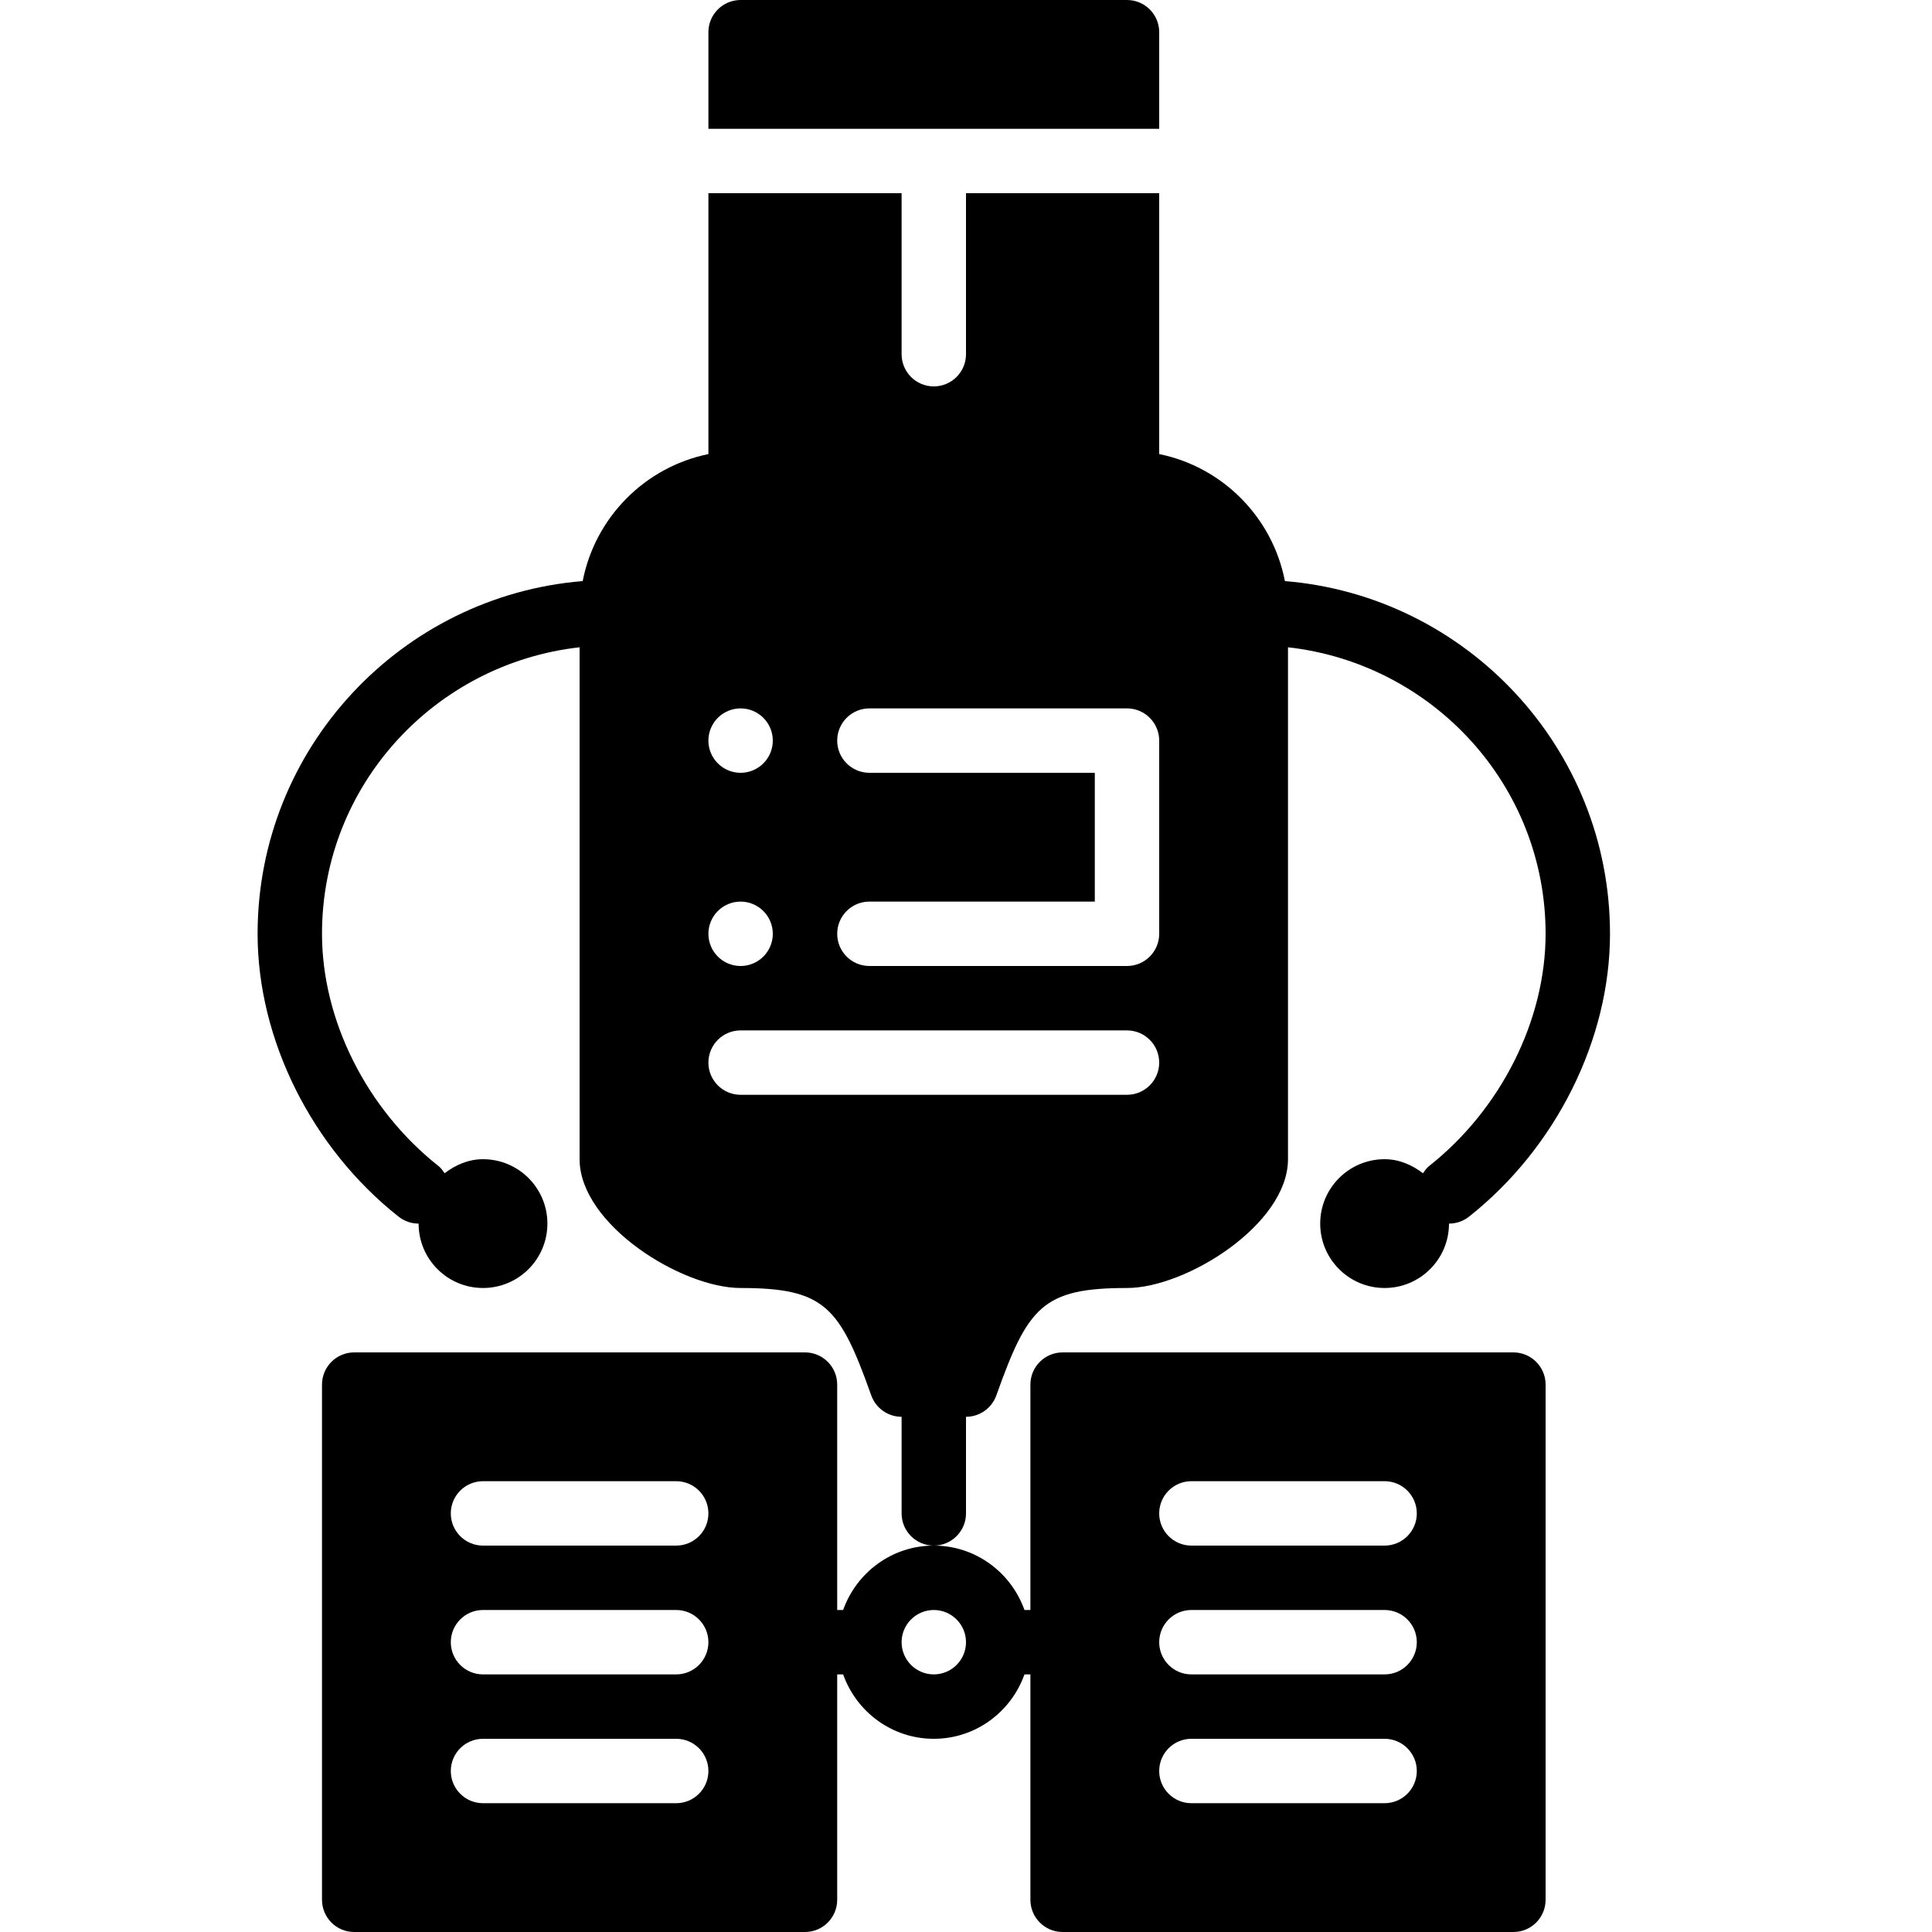 <?xml version="1.0" encoding="iso-8859-1"?>
<!-- Generator: Adobe Illustrator 19.2.1, SVG Export Plug-In . SVG Version: 6.00 Build 0)  -->
<svg version="1.1" xmlns="http://www.w3.org/2000/svg" xmlns:xlink="http://www.w3.org/1999/xlink" x="0px" y="0px"
	 viewBox="0 0 30 30" style="enable-background:new 0 0 30 30;" xml:space="preserve">
<g id="Retro_Bot_1">
</g>
<g id="Retro_Bot_2">
</g>
<g id="Retro_Bot_3">
</g>
<g id="Retro_Bot_4">
</g>
<g id="Wall-E">
</g>
<g id="Eva">
</g>
<g id="Iron_Giant">
</g>
<g id="Marvin">
</g>
<g id="Atlas">
</g>
<g id="Claptrap">
</g>
<g id="Android">
</g>
<g id="Bender">
</g>
<g id="Roberto">
</g>
<g id="Robot_Devil">
</g>
<g id="Robocop">
</g>
<g id="ED_209">
</g>
<g id="Optimus_Prime">
</g>
<g id="Robot_1">
</g>
<g id="Robot_2">
</g>
<g id="Robot_3">
</g>
<g id="Robot_Arm_1">
</g>
<g id="Robot_Arm_2">
</g>
<g id="Robot_Arm_3">
</g>
<g id="Robot_Arm_4">
</g>
<g id="Robot_Arm_5">
</g>
<g id="K5_Robot">
</g>
<g id="Robot_Machine_1">
</g>
<g id="Robot_Machine_2">
</g>
<g id="Artifical_Intelligence_1">
</g>
<g id="Artifical_Intelligence_2">
</g>
<g id="Robot_4">
</g>
<g id="Robot_5">
</g>
<g id="Robot_6">
</g>
<g id="Robot_7">
</g>
<g id="Robot_8">
</g>
<g id="Robot_9">
</g>
<g id="Robot_10">
</g>
<g id="Robot_11">
</g>
<g id="Robot_12">
	<g>
		<path d="M23.5,21h-7c-0.276,0-0.5,0.224-0.5,0.5V25h-0.092c-0.207-0.581-0.757-1-1.408-1s-1.201,0.419-1.408,1H13v-3.5
			c0-0.276-0.224-0.5-0.5-0.5h-7C5.224,21,5,21.224,5,21.5v8C5,29.776,5.224,30,5.5,30h7c0.276,0,0.5-0.224,0.5-0.5V26h0.092
			c0.207,0.581,0.757,1,1.408,1s1.201-0.419,1.408-1H16v3.5c0,0.276,0.224,0.5,0.5,0.5h7c0.276,0,0.5-0.224,0.5-0.5v-8
			C24,21.224,23.776,21,23.5,21z M10.5,28h-3C7.224,28,7,27.776,7,27.5S7.224,27,7.5,27h3c0.276,0,0.5,0.224,0.5,0.5
			S10.776,28,10.5,28z M10.5,26h-3C7.224,26,7,25.776,7,25.5S7.224,25,7.5,25h3c0.276,0,0.5,0.224,0.5,0.5S10.776,26,10.5,26z
			 M10.5,24h-3C7.224,24,7,23.776,7,23.5S7.224,23,7.5,23h3c0.276,0,0.5,0.224,0.5,0.5S10.776,24,10.5,24z M14.5,26
			c-0.275,0-0.5-0.224-0.5-0.5s0.225-0.5,0.5-0.5s0.5,0.224,0.5,0.5S14.775,26,14.5,26z M21.5,28h-3c-0.276,0-0.5-0.224-0.5-0.5
			s0.224-0.5,0.5-0.5h3c0.276,0,0.5,0.224,0.5,0.5S21.776,28,21.5,28z M21.5,26h-3c-0.276,0-0.5-0.224-0.5-0.5s0.224-0.5,0.5-0.5h3
			c0.276,0,0.5,0.224,0.5,0.5S21.776,26,21.5,26z M21.5,24h-3c-0.276,0-0.5-0.224-0.5-0.5s0.224-0.5,0.5-0.5h3
			c0.276,0,0.5,0.224,0.5,0.5S21.776,24,21.5,24z"/>
		<path d="M15,23.5V22c0.211,0,0.4-0.133,0.471-0.332C15.961,20.294,16.189,20,17.5,20c0.918,0,2.5-0.988,2.5-2v-7.949
			c2.244,0.252,4,2.139,4,4.449c0,1.342-0.693,2.725-1.811,3.608c-0.039,0.031-0.066,0.071-0.093,0.11
			C21.928,18.09,21.728,18,21.5,18c-0.552,0-1,0.448-1,1c0,0.552,0.448,1,1,1s1-0.448,1-1c0.109,0,0.219-0.035,0.311-0.108
			C24.161,17.824,25,16.141,25,14.5c0-2.88-2.227-5.246-5.048-5.477C19.76,8.034,18.986,7.251,18,7.051V3h-3v2.5
			C15,5.776,14.776,6,14.5,6S14,5.776,14,5.5V3h-3v4.051c-0.986,0.201-1.76,0.984-1.952,1.972C6.227,9.254,4,11.62,4,14.5
			c0,1.641,0.839,3.324,2.189,4.392C6.281,18.965,6.391,19,6.5,19c0,0.552,0.448,1,1,1s1-0.448,1-1c0-0.552-0.448-1-1-1
			c-0.228,0-0.428,0.09-0.596,0.218c-0.027-0.039-0.054-0.079-0.093-0.11C5.693,17.225,5,15.842,5,14.5c0-2.31,1.756-4.197,4-4.449
			V18c0,1.012,1.582,2,2.5,2c1.311,0,1.539,0.294,2.029,1.668C13.6,21.867,13.789,22,14,22v1.5c0,0.276,0.224,0.5,0.5,0.5
			S15,23.776,15,23.5z M18,14.5c0,0.276-0.224,0.5-0.5,0.5h-4c-0.276,0-0.5-0.224-0.5-0.5s0.224-0.5,0.5-0.5H17v-2h-3.5
			c-0.276,0-0.5-0.224-0.5-0.5s0.224-0.5,0.5-0.5h4c0.276,0,0.5,0.224,0.5,0.5V14.5z M11.5,11c0.276,0,0.5,0.224,0.5,0.5
			c0,0.276-0.224,0.5-0.5,0.5S11,11.776,11,11.5C11,11.224,11.224,11,11.5,11z M11.5,14c0.276,0,0.5,0.224,0.5,0.5
			c0,0.276-0.224,0.5-0.5,0.5S11,14.776,11,14.5C11,14.224,11.224,14,11.5,14z M11.5,17c-0.276,0-0.5-0.224-0.5-0.5
			s0.224-0.5,0.5-0.5h6c0.276,0,0.5,0.224,0.5,0.5S17.776,17,17.5,17H11.5z"/>
		<path d="M18,0.5C18,0.224,17.776,0,17.5,0h-6C11.224,0,11,0.224,11,0.5V2h7V0.5z"/>
	</g>
</g>
<g id="Robot_13">
</g>
</svg>
